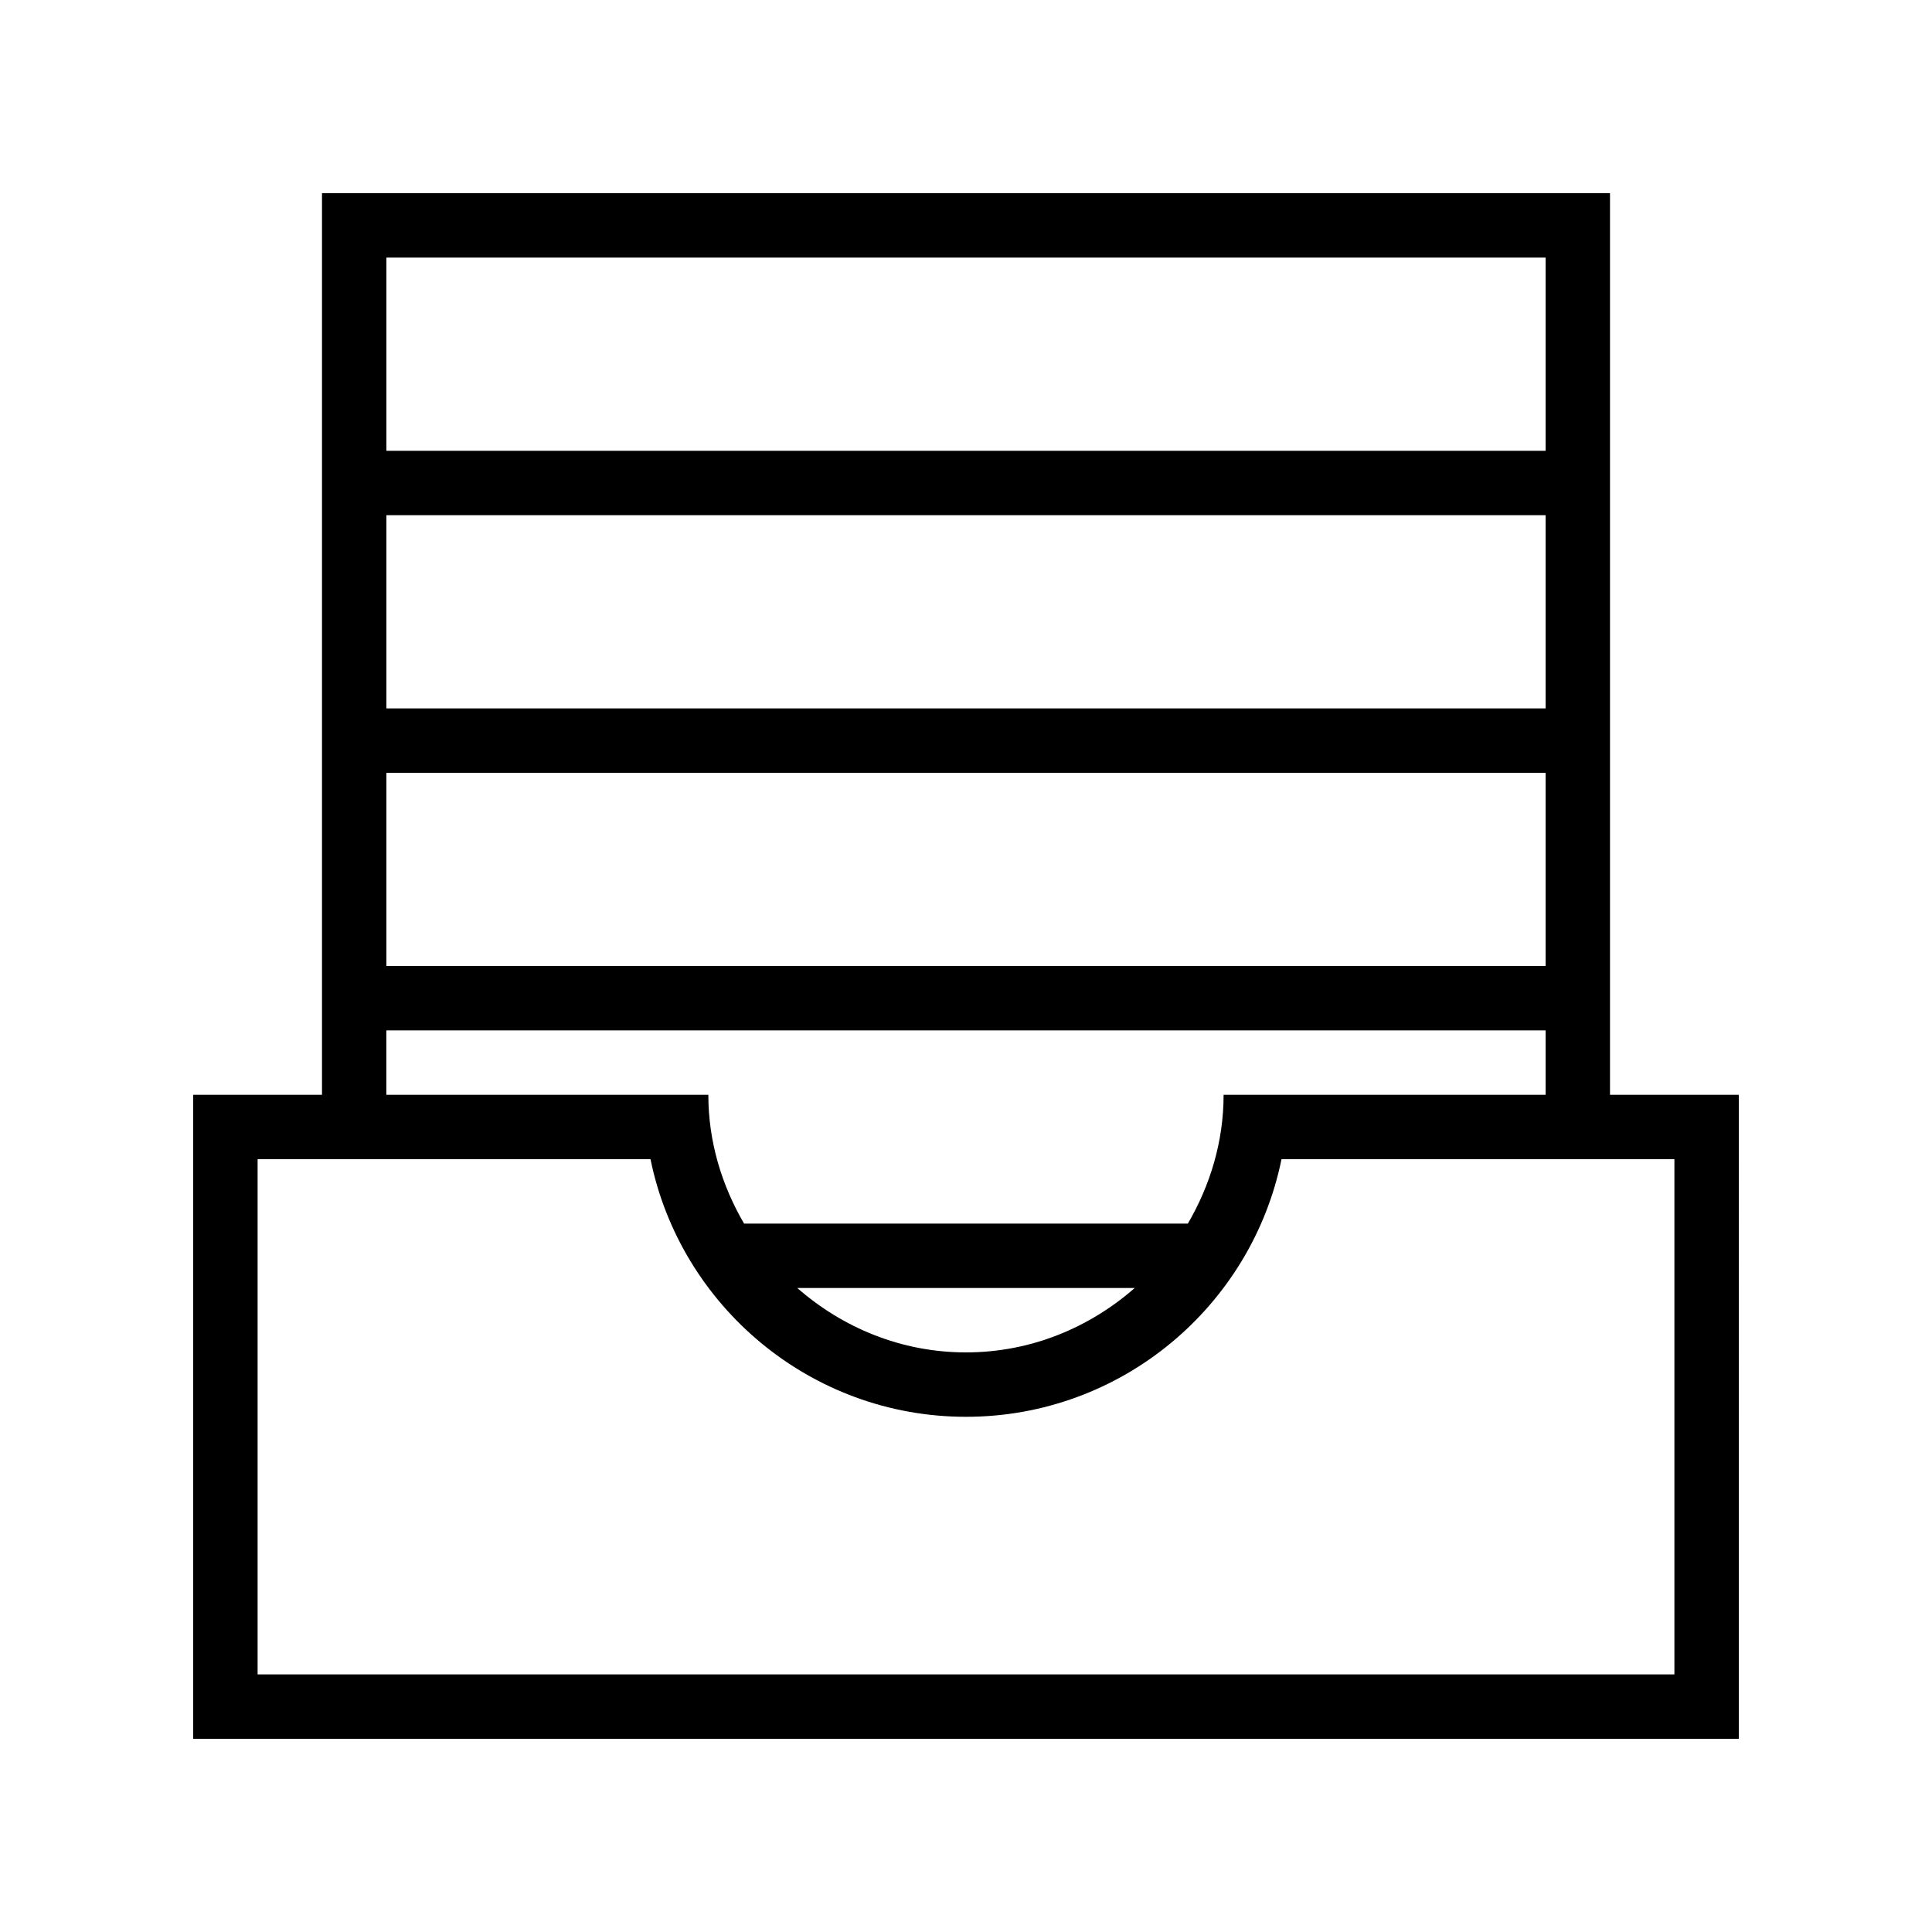 <?xml version="1.0" encoding="iso-8859-1"?>
<!DOCTYPE svg PUBLIC "-//W3C//DTD SVG 1.1//EN" "http://www.w3.org/Graphics/SVG/1.1/DTD/svg11.dtd">
<svg version="1.1" xmlns="http://www.w3.org/2000/svg" xmlns:xlink="http://www.w3.org/1999/xlink" x="0px" y="0px" width="30" height="30" viewBox="0 0 30 30" xml:space="preserve">
    <g transform="translate(-210 -80)">
        <g xmlns="http://www.w3.org/2000/svg" xmlns:xlink="http://www.w3.org/1999/xlink" id="paper-stack-7">
		<path d="M237,97h-2V83h-20v14h-2v10h24V97z M216,84h18v3h-18V84z M216,88h18v3h-18V88z M216,92h18v3h-18V92z M216,96h18v1h-5    c0,0.732-0.211,1.41-0.555,2h-6.891c-0.344-0.59-0.555-1.268-0.555-2h-5V96z M227.62,100c-0.703,0.615-1.612,1-2.62,1    s-1.917-0.385-2.62-1H227.62z M236,106h-22v-8h6.101c0.465,2.279,2.484,4,4.899,4s4.435-1.721,4.899-4H236V106z"/>
	</g>
	
    </g>
</svg>
